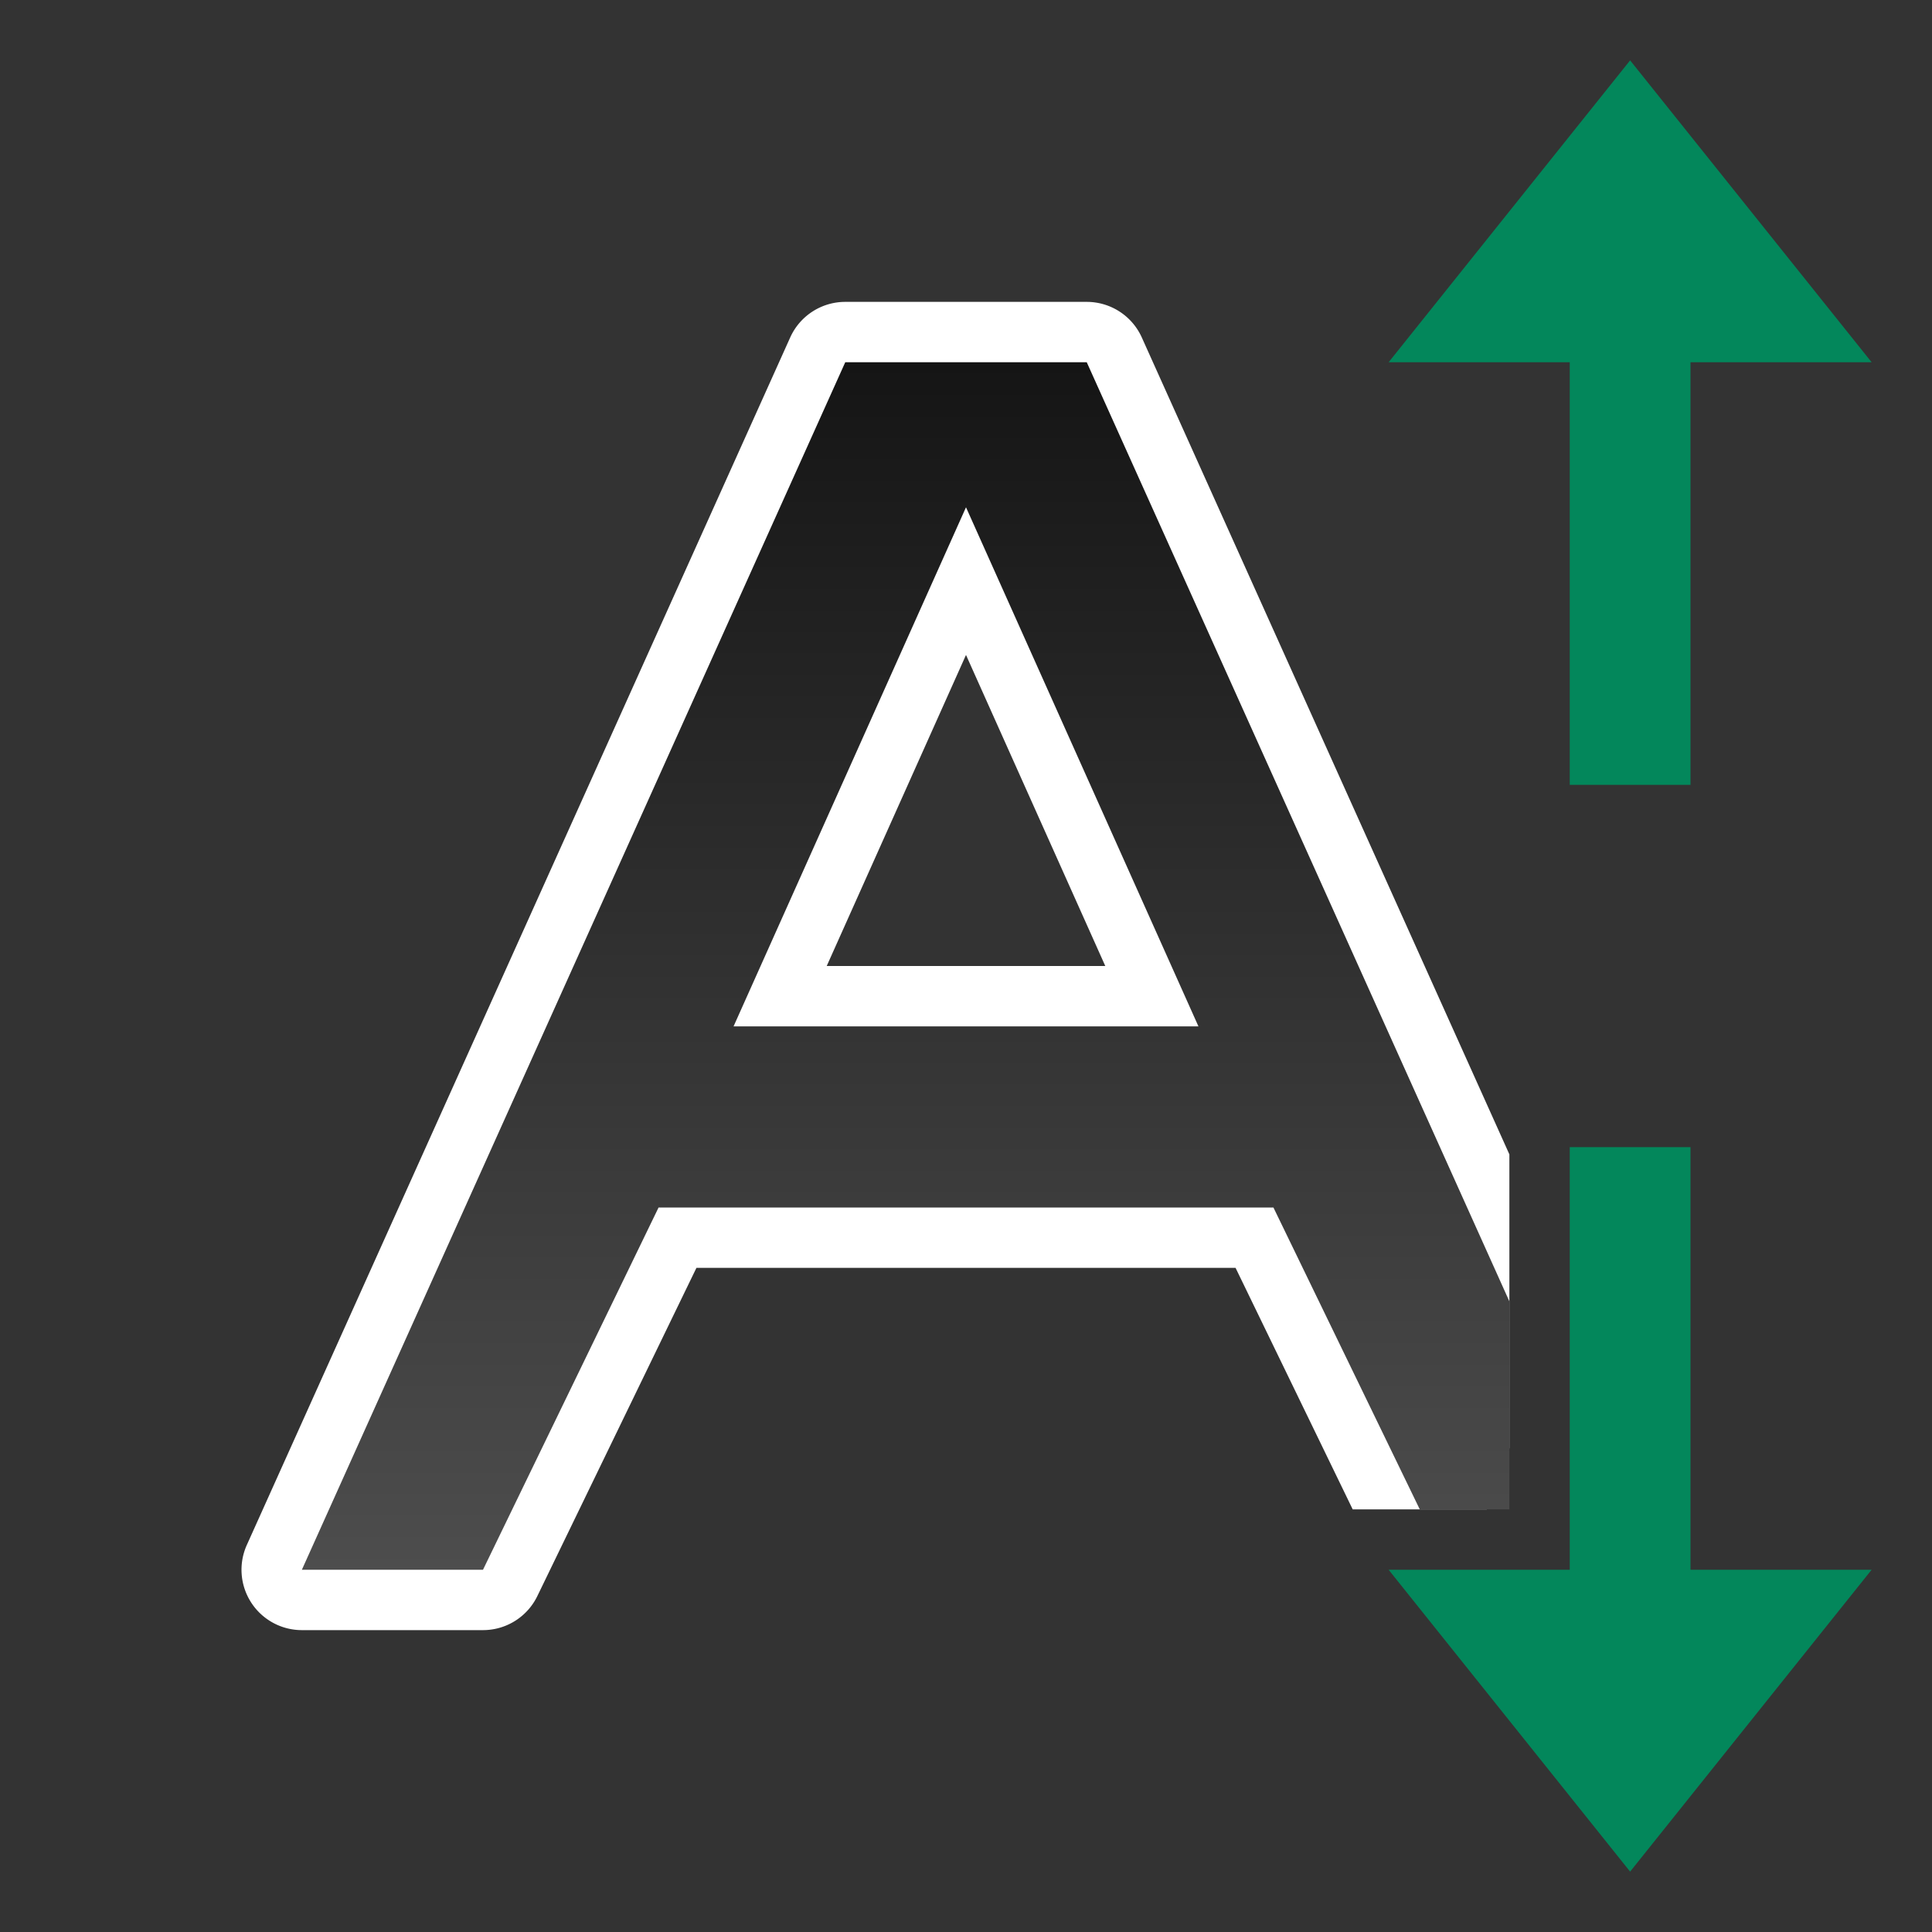 <svg xmlns="http://www.w3.org/2000/svg" xmlns:xlink="http://www.w3.org/1999/xlink" viewBox="0 0 32 32"><rect x="0" y="0" width="32" height="32" fill="#333333" stroke="none"/><defs><linearGradient xlink:href="#a" id="b" x1="16" y1="6" x2="16" y2="26" gradientUnits="userSpaceOnUse"/><linearGradient id="a"><stop style="stop-color:#151515;stop-opacity:1" offset="0"/><stop style="stop-color:#4d4d4d;stop-opacity:1" offset="1"/></linearGradient></defs><path style="color:#000;font-style:normal;font-variant:normal;font-weight:400;font-stretch:normal;font-size:medium;line-height:normal;font-family:sans-serif;font-variant-ligatures:normal;font-variant-position:normal;font-variant-caps:normal;font-variant-numeric:normal;font-variant-alternates:normal;font-variant-east-asian:normal;font-feature-settings:normal;font-variation-settings:normal;text-indent:0;text-align:start;text-decoration:none;text-decoration-line:none;text-decoration-style:solid;text-decoration-color:#000;letter-spacing:normal;word-spacing:normal;text-transform:none;writing-mode:lr-tb;direction:ltr;text-orientation:mixed;dominant-baseline:auto;baseline-shift:baseline;text-anchor:start;white-space:normal;shape-padding:0;shape-margin:0;inline-size:0;clip-rule:nonzero;display:inline;overflow:visible;visibility:visible;opacity:1;isolation:auto;mix-blend-mode:normal;color-interpolation:sRGB;color-interpolation-filters:linearRGB;solid-color:#000;solid-opacity:1;vector-effect:none;fill:#fff;fill-opacity:1;fill-rule:nonzero;stroke:none;stroke-width:2;stroke-linecap:butt;stroke-linejoin:round;stroke-miterlimit:4;stroke-dasharray:none;stroke-dashoffset:0;stroke-opacity:1;color-rendering:auto;image-rendering:auto;shape-rendering:auto;text-rendering:auto;enable-background:accumulate;stop-color:#000;stop-opacity:1" d="M14 5a1 1 0 0 0-.912.59l-9 20A1 1 0 0 0 5 27h3a1 1 0 0 0 .9-.564L11.535 21h8.93l1.94 4h2.222l-2.635-5.436a1 1 0 0 0-.9-.564H10.908a1 1 0 0 0-.9.564L7.373 25h-.826l8.1-18h2.707L25 23.992V19.12L18.912 5.59A1 1 0 0 0 18 5h-2zm1.973 2.402a1 1 0 0 0-.885.592l-3.85 8.598A1 1 0 0 0 12.15 18h7.7a1 1 0 0 0 .912-1.408l-3.85-8.598a1 1 0 0 0-.94-.592zM16 10.848 18.307 16h-4.614z"/><path style="fill:url(#b);fill-opacity:1" d="M14 6 5 26h3l2.908-6h10.184l2.424 5H25v-3.445L18 6h-2zm2 2.402L19.85 17h-7.7z"/><path style="fill:#03875B;fill-opacity:1;stroke:none;stroke-width:1px;stroke-linecap:butt;stroke-linejoin:miter;stroke-opacity:1" d="m27 31-4-5h3v-7h2v7h3zM27 1l-4 5h3v7h2V6h3z"/></svg>